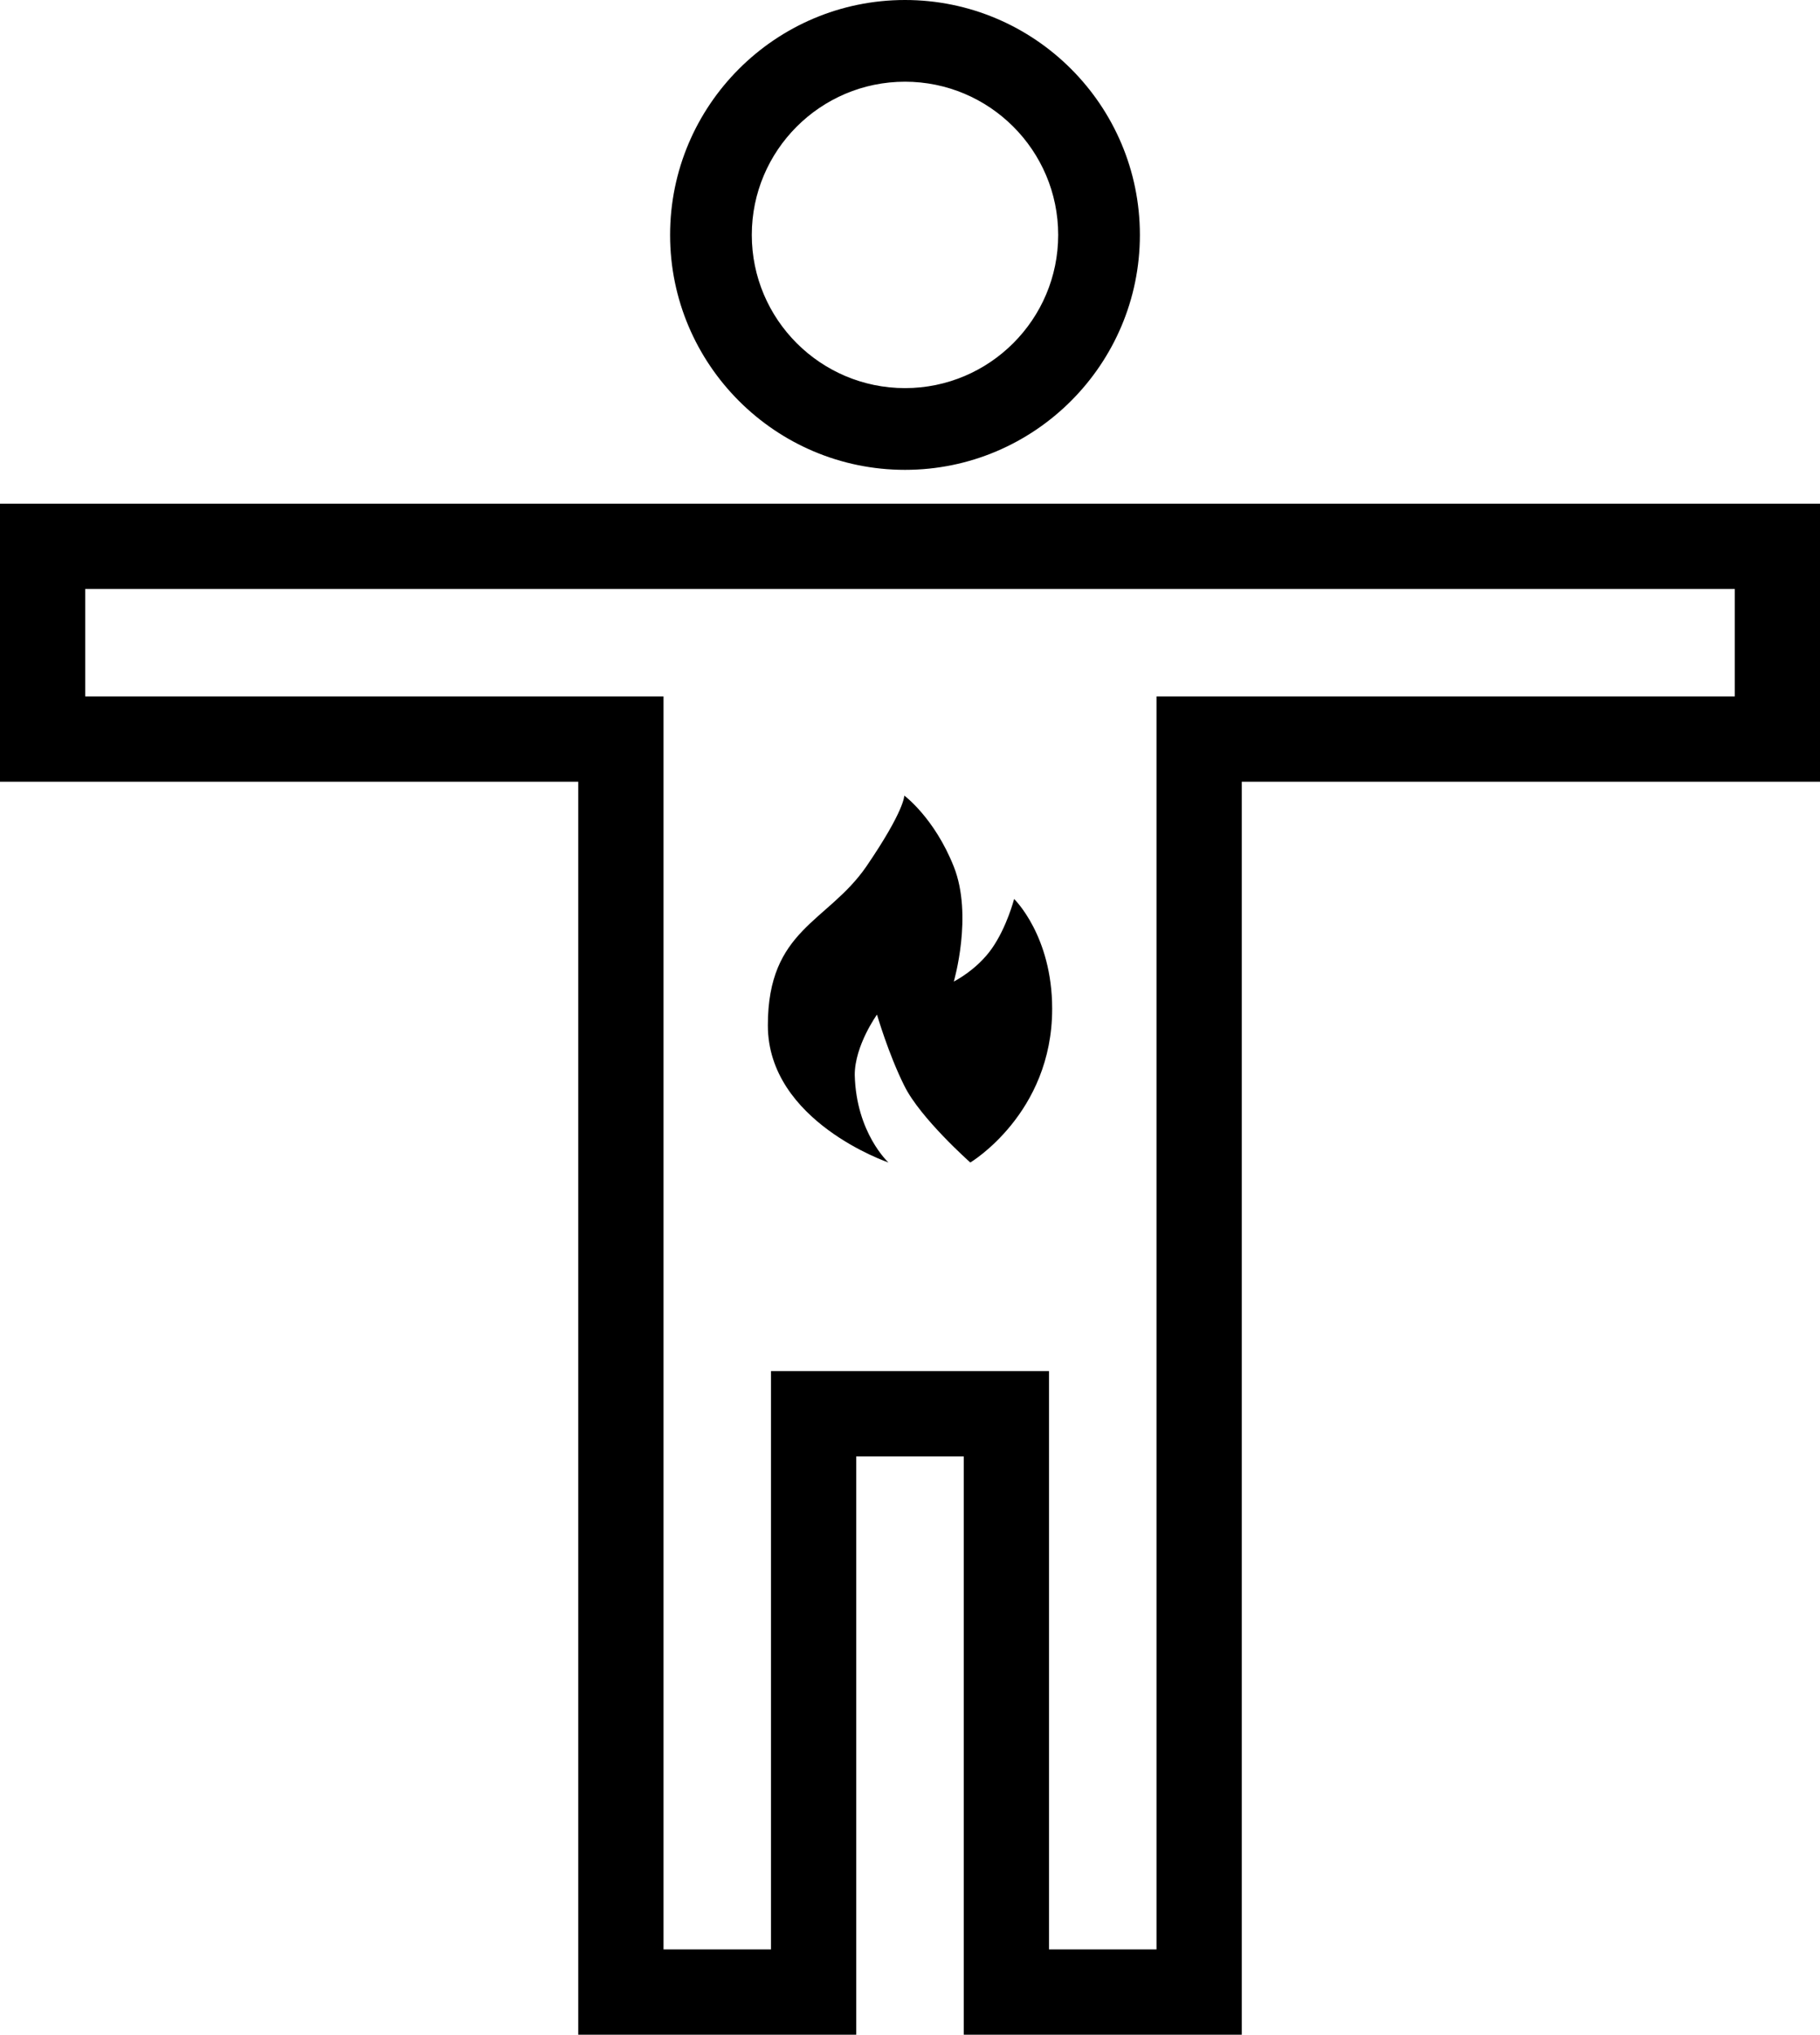 <?xml version="1.0" encoding="utf-8"?>
<!-- Generator: Adobe Illustrator 17.0.0, SVG Export Plug-In . SVG Version: 6.00 Build 0)  -->
<!DOCTYPE svg PUBLIC "-//W3C//DTD SVG 1.1//EN" "http://www.w3.org/Graphics/SVG/1.1/DTD/svg11.dtd">
<svg version="1.1" id="Layer_1" xmlns="http://www.w3.org/2000/svg" xmlns:xlink="http://www.w3.org/1999/xlink" x="0px" y="0px"
	 fill="#000000" width="84.985px" height="95px" viewBox="0 0 84.985 95" enable-background="new 0 0 84.985 95" xml:space="preserve">
<g id="Layer_1_1_">
	<g>
		<g>
			<g>
				<path  d="M42.259,21.937c-6.048,0-10.969-4.92-10.969-10.968S36.211,0,42.259,0s10.968,4.92,10.968,10.968
					S48.307,21.937,42.259,21.937z M42.259,3.815c-3.945,0-7.154,3.209-7.154,7.153s3.209,7.153,7.154,7.153
					c3.944,0,7.153-3.209,7.153-7.153S46.203,3.815,42.259,3.815z"/>
			</g>
		</g>
		<g>
			<path  d="M57.984,95H45.002V67.999h-5.019V95H27.002V36.498H0V23.516h84.985v12.982H57.984V95z M48.983,91.018
				h5.02V32.516h27.001v-5.019H3.981v5.019h27.002v58.502h5.019V64.017h12.981V91.018z"/>
		</g>
	</g>
	<g>
		<path  d="M41.487,54.276c0,0-5.632-1.911-5.632-6.403s2.783-4.794,4.593-7.409c1.81-2.649,1.777-3.319,1.777-3.319
			s1.408,1.039,2.313,3.319s0,5.364,0,5.364s1.073-0.536,1.777-1.542s1.039-2.313,1.039-2.313s1.777,1.71,1.777,5.129
			c0,4.895-3.822,7.175-3.822,7.175s-2.347-2.079-3.084-3.587c-0.738-1.475-1.274-3.319-1.274-3.319s-1.039,1.442-1.039,2.816
			C39.978,52.902,41.487,54.276,41.487,54.276z"/>
	</g>
</g>
<g id="Layer_2">
</g>
</svg>
